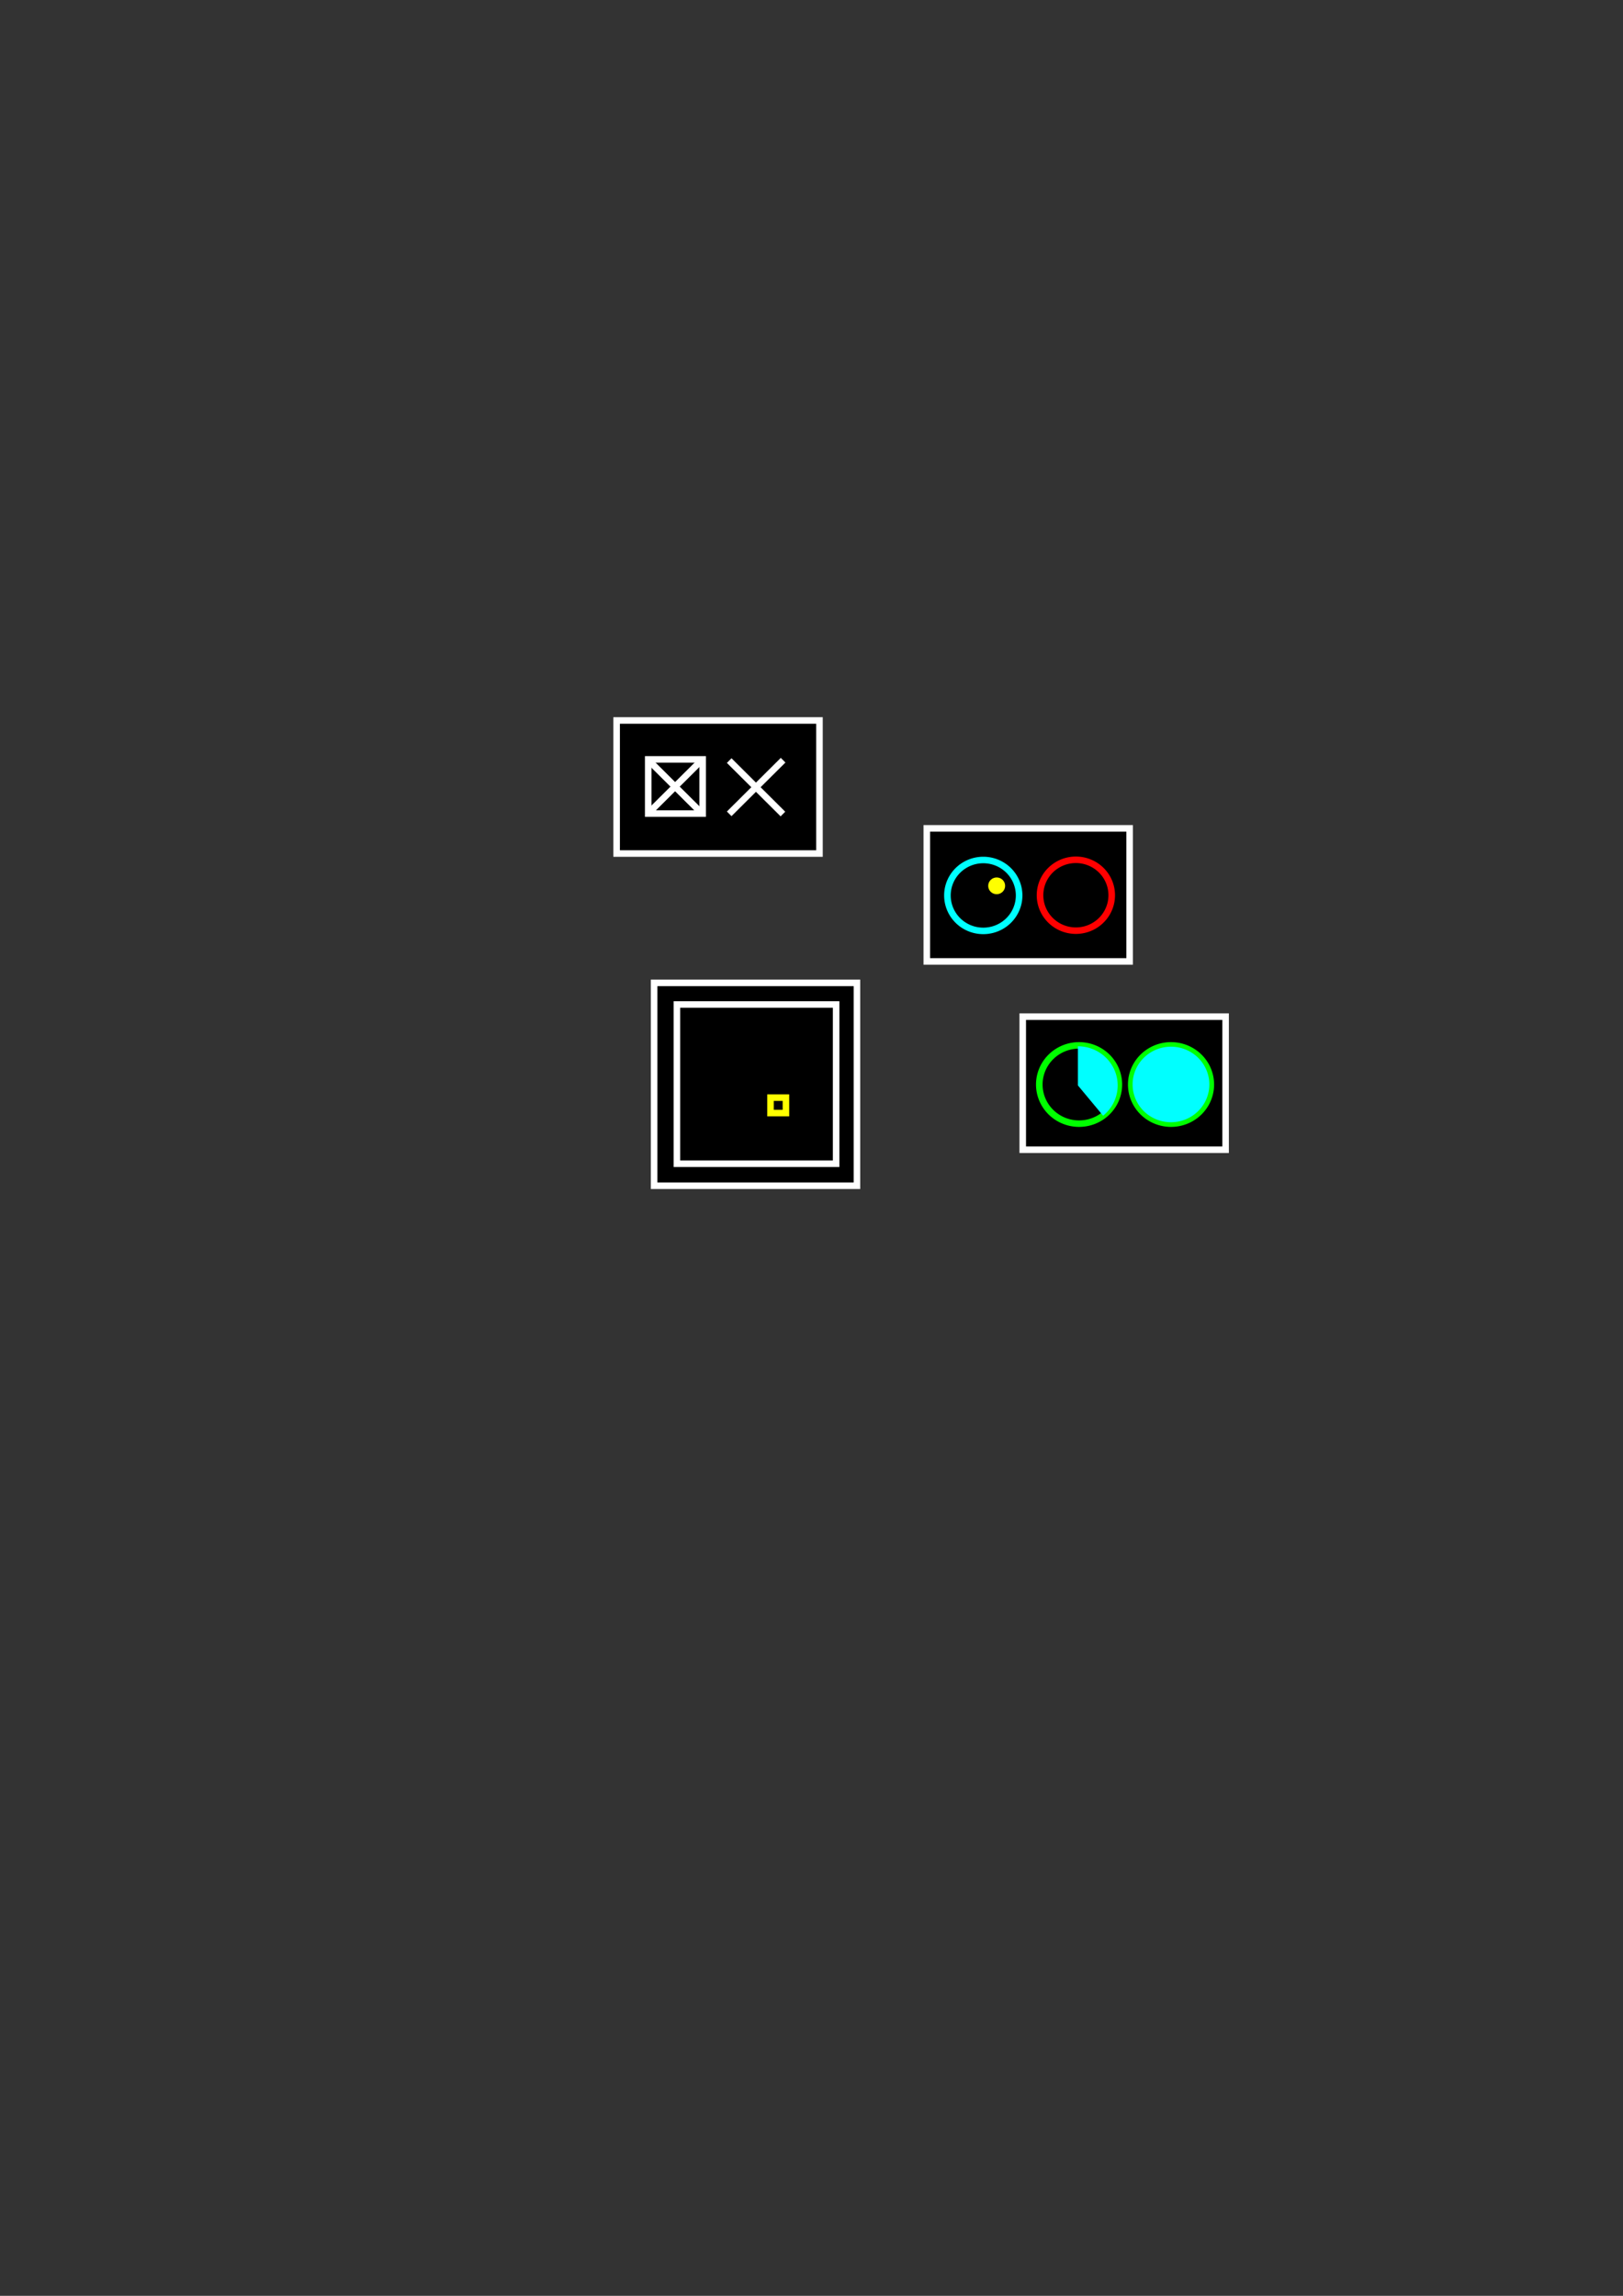 <?xml version="1.0" encoding="UTF-8" standalone="no"?>
<!-- Created with Inkscape (http://www.inkscape.org/) -->
<svg
   xmlns:dc="http://purl.org/dc/elements/1.1/"
   xmlns:cc="http://creativecommons.org/ns#"
   xmlns:rdf="http://www.w3.org/1999/02/22-rdf-syntax-ns#"
   xmlns:svg="http://www.w3.org/2000/svg"
   xmlns="http://www.w3.org/2000/svg"
   xmlns:sodipodi="http://sodipodi.sourceforge.net/DTD/sodipodi-0.dtd"
   xmlns:inkscape="http://www.inkscape.org/namespaces/inkscape"
   width="744.094"
   height="1052.362"
   id="svg2"
   sodipodi:version="0.32"
   inkscape:version="0.46"
   sodipodi:docname="calibration.svg"
   inkscape:output_extension="org.inkscape.output.svg.inkscape">
  <rect width="100%" height="100%" fill="#333333" stroke="none"/>
  <defs
     id="defs4">
    <inkscape:perspective
       sodipodi:type="inkscape:persp3d"
       inkscape:vp_x="0 : 526.18109 : 1"
       inkscape:vp_y="0 : 1000 : 0"
       inkscape:vp_z="744.09448 : 526.18109 : 1"
       inkscape:persp3d-origin="372.04724 : 350.78739 : 1"
       id="perspective10" />
  </defs>
  <sodipodi:namedview
     id="base"
     pagecolor="#ffffff"
     bordercolor="#666666"
     borderopacity="1.0"
     gridtolerance="10000"
     guidetolerance="10"
     objecttolerance="10"
     inkscape:pageopacity="0.0"
     inkscape:pageshadow="2"
     inkscape:zoom="1.5983906"
     inkscape:cx="449.35616"
     inkscape:cy="571.43459"
     inkscape:document-units="px"
     inkscape:current-layer="layer1"
     showgrid="false"
     showguides="true"
     inkscape:guide-bbox="true">
    <sodipodi:guide
       orientation="1,0"
       position="421.152,542.587"
       id="guide3192" />
    <sodipodi:guide
       orientation="0,1"
       position="580.633,607.397"
       id="guide3194" />
  </sodipodi:namedview>
  <g
     inkscape:label="Layer 1"
     inkscape:groupmode="layer"
     id="layer1">
    <rect
       style="opacity:1;fill:#000000;fill-opacity:1;fill-rule:evenodd;stroke:#ffffff;stroke-width:3;stroke-linecap:butt;stroke-linejoin:miter;stroke-miterlimit:4;stroke-dasharray:none;stroke-dashoffset:0;stroke-opacity:1"
       id="rect2383"
       width="93"
       height="61"
       x="282.703"
       y="330.248" />
    <g
       id="g3169"
       transform="translate(185.203,-63.482)">
      <rect
         y="411.571"
         x="111.982"
         height="24.835"
         width="24.969"
         id="rect3155"
         style="opacity:1;fill:#000000;fill-opacity:1;fill-rule:evenodd;stroke:#ffffff;stroke-width:3;stroke-linecap:butt;stroke-linejoin:miter;stroke-miterlimit:4;stroke-dasharray:none;stroke-dashoffset:0;stroke-opacity:1" />
      <path
         id="path3157"
         d="M 136.751,411.683 L 112.033,436.269"
         style="fill:none;fill-rule:evenodd;stroke:#ffffff;stroke-width:3;stroke-linecap:butt;stroke-linejoin:miter;stroke-miterlimit:4;stroke-dasharray:none;stroke-opacity:1" />
      <path
         id="path3159"
         d="M 112.033,411.859 L 136.662,436.356"
         style="fill:none;fill-rule:evenodd;stroke:#ffffff;stroke-width:3;stroke-linecap:butt;stroke-linejoin:miter;stroke-miterlimit:4;stroke-dasharray:none;stroke-opacity:1" />
      <path
         id="path3161"
         d="M 173.828,411.946 L 149.11,436.532"
         style="fill:none;fill-rule:evenodd;stroke:#ffffff;stroke-width:3;stroke-linecap:butt;stroke-linejoin:miter;stroke-miterlimit:4;stroke-dasharray:none;stroke-opacity:1" />
      <path
         id="path3163"
         d="M 149.11,412.122 L 173.74,436.62"
         style="fill:none;fill-rule:evenodd;stroke:#ffffff;stroke-width:3;stroke-linecap:butt;stroke-linejoin:miter;stroke-miterlimit:4;stroke-dasharray:none;stroke-opacity:1" />
    </g>
    <rect
       style="opacity:1;fill:#000000;fill-opacity:1;fill-rule:evenodd;stroke:#ffffff;stroke-width:3;stroke-linecap:butt;stroke-linejoin:miter;stroke-miterlimit:4;stroke-dasharray:none;stroke-dashoffset:0;stroke-opacity:1"
       id="rect3176"
       width="93"
       height="93"
       x="299.889"
       y="450.531" />
    <g
       id="g3186">
      <rect
         y="460.449"
         x="310.334"
         height="72.994"
         width="72.994"
         id="rect3178"
         style="opacity:1;fill:#000000;fill-opacity:1;fill-rule:evenodd;stroke:#ffffff;stroke-width:3;stroke-linecap:butt;stroke-linejoin:miter;stroke-miterlimit:4;stroke-dasharray:none;stroke-dashoffset:0;stroke-opacity:1" />
      <rect
         y="503.139"
         x="353.246"
         height="7.078"
         width="7.078"
         id="rect3180"
         style="opacity:1;fill:#000000;fill-opacity:1;fill-rule:evenodd;stroke:#ffff00;stroke-width:3;stroke-linecap:butt;stroke-linejoin:miter;stroke-miterlimit:4;stroke-dasharray:none;stroke-dashoffset:0;stroke-opacity:1" />
    </g>
    <rect
       style="opacity:1;fill:#000000;fill-opacity:1;fill-rule:evenodd;stroke:#ffffff;stroke-width:3;stroke-linecap:butt;stroke-linejoin:miter;stroke-miterlimit:4;stroke-dasharray:none;stroke-dashoffset:0;stroke-opacity:1"
       id="rect3182"
       width="93"
       height="61"
       x="468.897"
       y="466.012" />
    <rect
       style="opacity:1;fill:#000000;fill-opacity:1;fill-rule:evenodd;stroke:#ffffff;stroke-width:3;stroke-linecap:butt;stroke-linejoin:miter;stroke-miterlimit:4;stroke-dasharray:none;stroke-dashoffset:0;stroke-opacity:1"
       id="rect3200"
       width="93"
       height="61"
       x="424.906"
       y="379.7" />
    <g
       id="g3212"
       transform="matrix(0.538,0,0,0.532,198.948,200.667)">
      <path
         transform="matrix(0.803,0,0,0.803,98.322,-3.103)"
         d="M 498.57,494.955 A 38.045,38.045 0 1 1 422.479,494.955 A 38.045,38.045 0 1 1 498.57,494.955 z"
         sodipodi:ry="38.045258"
         sodipodi:rx="38.045258"
         sodipodi:cy="494.9549"
         sodipodi:cx="460.5246"
         id="path3204"
         style="fill:#000000;fill-opacity:1;fill-rule:evenodd;stroke:#00ffff;stroke-width:6.987;stroke-linecap:butt;stroke-linejoin:miter;stroke-miterlimit:4;stroke-dasharray:none;stroke-dashoffset:0;stroke-opacity:1"
         sodipodi:type="arc" />
      <path
         transform="translate(7.195,2.503)"
         d="M 479.545,383.564 A 7.195,7.195 0 1 1 465.155,383.564 A 7.195,7.195 0 1 1 479.545,383.564 z"
         sodipodi:ry="7.194737"
         sodipodi:rx="7.194737"
         sodipodi:cy="383.56445"
         sodipodi:cx="472.35013"
         id="path3210"
         style="opacity:1;fill:#ffff00;fill-opacity:1;fill-rule:evenodd;stroke:none;stroke-width:3;stroke-linecap:butt;stroke-linejoin:miter;stroke-miterlimit:4;stroke-dasharray:none;stroke-dashoffset:0;stroke-opacity:1"
         sodipodi:type="arc" />
    </g>
    <path
       sodipodi:type="arc"
       style="fill:#000000;fill-opacity:1;fill-rule:evenodd;stroke:#ff0000;stroke-width:6.987;stroke-linecap:butt;stroke-linejoin:miter;stroke-miterlimit:4;stroke-dasharray:none;stroke-dashoffset:0;stroke-opacity:1"
       id="path3218"
       sodipodi:cx="460.5246"
       sodipodi:cy="494.9549"
       sodipodi:rx="38.045258"
       sodipodi:ry="38.045258"
       d="M 498.57,494.955 A 38.045,38.045 0 1 1 422.479,494.955 A 38.045,38.045 0 1 1 498.57,494.955 z"
       transform="matrix(0.432,0,0,0.427,294.308,199.017)" />
    <g
       id="g3230"
       transform="matrix(0.947,0,0,0.947,79.618,5.446)">
      <g
         transform="matrix(0.506,0,0,0.498,205.083,272.489)"
         id="g3196">
        <path
           sodipodi:type="arc"
           style="opacity:1;fill:#000000;fill-opacity:1;fill-rule:evenodd;stroke:#00ff00;stroke-width:6.31;stroke-linecap:butt;stroke-linejoin:miter;stroke-miterlimit:4;stroke-dasharray:none;stroke-dashoffset:0;stroke-opacity:1"
           id="path3184"
           sodipodi:cx="460.5246"
           sodipodi:cy="494.9549"
           sodipodi:rx="38.045258"
           sodipodi:ry="38.045258"
           d="M 498.57,494.955 A 38.045,38.045 0 1 1 422.479,494.955 A 38.045,38.045 0 1 1 498.57,494.955 z"
           transform="translate(0.442,0.442)" />
        <path
           sodipodi:type="arc"
           style="opacity:1;fill:#00ffff;fill-opacity:1;fill-rule:evenodd;stroke:none;stroke-width:3;stroke-linecap:butt;stroke-linejoin:miter;stroke-miterlimit:4;stroke-dasharray:none;stroke-dashoffset:0;stroke-opacity:1"
           id="path3190"
           sodipodi:cx="460.5246"
           sodipodi:cy="494.9549"
           sodipodi:rx="38.045258"
           sodipodi:ry="38.045258"
           d="M 460.525,456.91 A 38.045,38.045 0 0 1 484.629,524.39 L 460.525,494.955 z"
           transform="translate(-0.664,1.327)"
           sodipodi:start="4.712389"
           sodipodi:end="7.1678069" />
      </g>
      <g
         transform="matrix(0.506,0,0,0.498,249.605,272.489)"
         id="g3224">
        <path
           sodipodi:type="arc"
           style="opacity:1;fill:#000000;fill-opacity:1;fill-rule:evenodd;stroke:#00ff00;stroke-width:6.31;stroke-linecap:butt;stroke-linejoin:miter;stroke-miterlimit:4;stroke-dasharray:none;stroke-dashoffset:0;stroke-opacity:1"
           id="path3226"
           sodipodi:cx="460.5246"
           sodipodi:cy="494.9549"
           sodipodi:rx="38.045258"
           sodipodi:ry="38.045258"
           d="M 498.57,494.955 A 38.045,38.045 0 1 1 422.479,494.955 A 38.045,38.045 0 1 1 498.57,494.955 z"
           transform="translate(0.442,0.442)" />
        <path
           sodipodi:type="arc"
           style="opacity:1;fill:#00ffff;fill-opacity:1;fill-rule:evenodd;stroke:none;stroke-width:3;stroke-linecap:butt;stroke-linejoin:miter;stroke-miterlimit:4;stroke-dasharray:none;stroke-dashoffset:0;stroke-opacity:1"
           id="path3228"
           sodipodi:cx="460.5246"
           sodipodi:cy="494.9549"
           sodipodi:rx="38.045258"
           sodipodi:ry="38.045258"
           d="M 498.57,494.955 A 38.045,38.045 0 1 1 422.479,494.955 A 38.045,38.045 0 1 1 498.57,494.955 z"
           transform="matrix(0.965,0,0,0.965,16.507,17.708)" />
      </g>
    </g>
  </g>
</svg>

